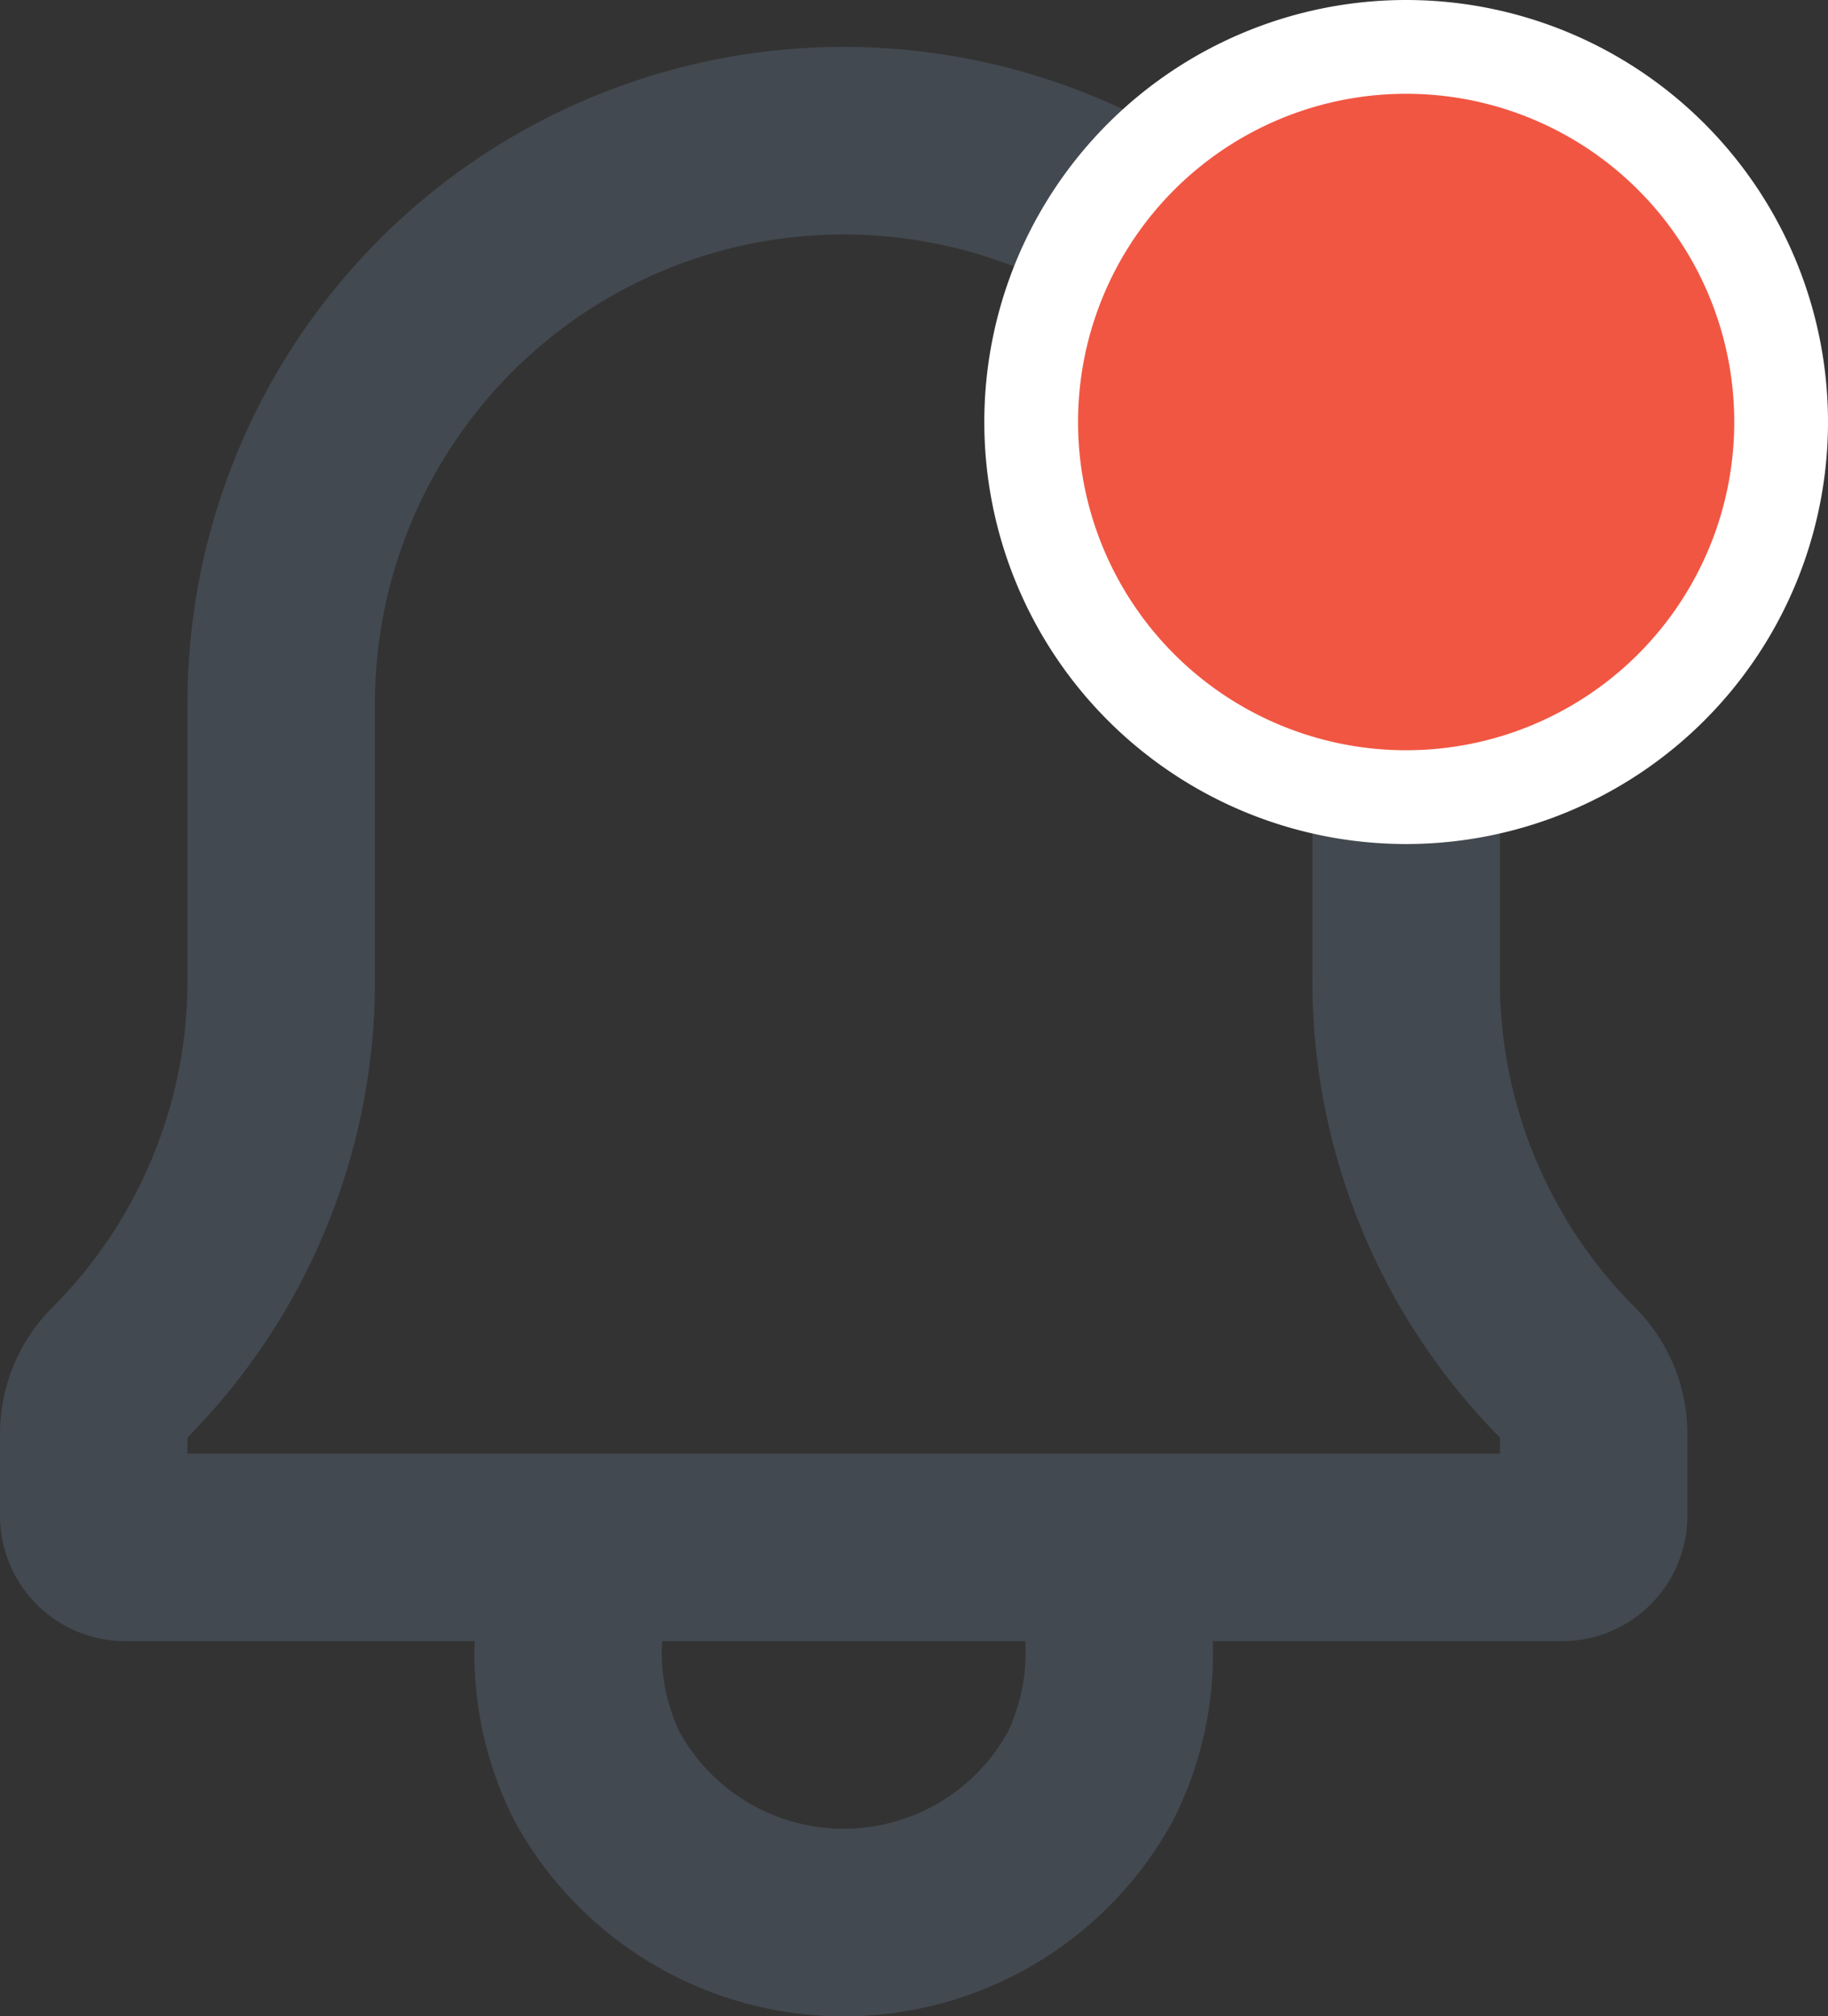 <svg xmlns="http://www.w3.org/2000/svg" width="19.5" height="21.5" viewBox="0 0 19.5 21.5">
  <rect x="0" y="0" width="19.5" height="21.5" fill="#333333" stroke="none"/>
  <g id="bell" transform="translate(-1258 -31.5)">
    <path id="Path_29088" data-name="Path 29088" d="M5.063,17H1.338A1.338,1.338,0,0,1,0,15.662v-.873a1.906,1.906,0,0,1,.558-1.347A4.925,4.925,0,0,0,2,9.961V7A7,7,0,0,1,16,7V9.961a4.925,4.925,0,0,0,1.442,3.481A1.906,1.906,0,0,1,18,14.789v.873A1.338,1.338,0,0,1,16.662,17H12.937a3.918,3.918,0,0,1-.432,1.928,4,4,0,0,1-7.01,0A3.918,3.918,0,0,1,5.063,17M14,9.961a6.921,6.921,0,0,0,2,4.867V15H2v-.172A6.921,6.921,0,0,0,4,9.961V7A5,5,0,0,1,14,7ZM10.937,17H7.063a1.978,1.978,0,0,0,.184.964A2,2,0,0,0,8.993,19h.014a2,2,0,0,0,1.746-1.036A1.978,1.978,0,0,0,10.937,17" transform="translate(1258 32)" fill="#434950" fill-rule="evenodd"/>
    <path id="Path_29089" data-name="Path 29089" d="M15,0a4,4,0,1,1-4,4,4,4,0,0,1,4-4" transform="translate(1258 32)" fill="#f15642" stroke="#fff" stroke-width="1"/>
  </g>
</svg>
